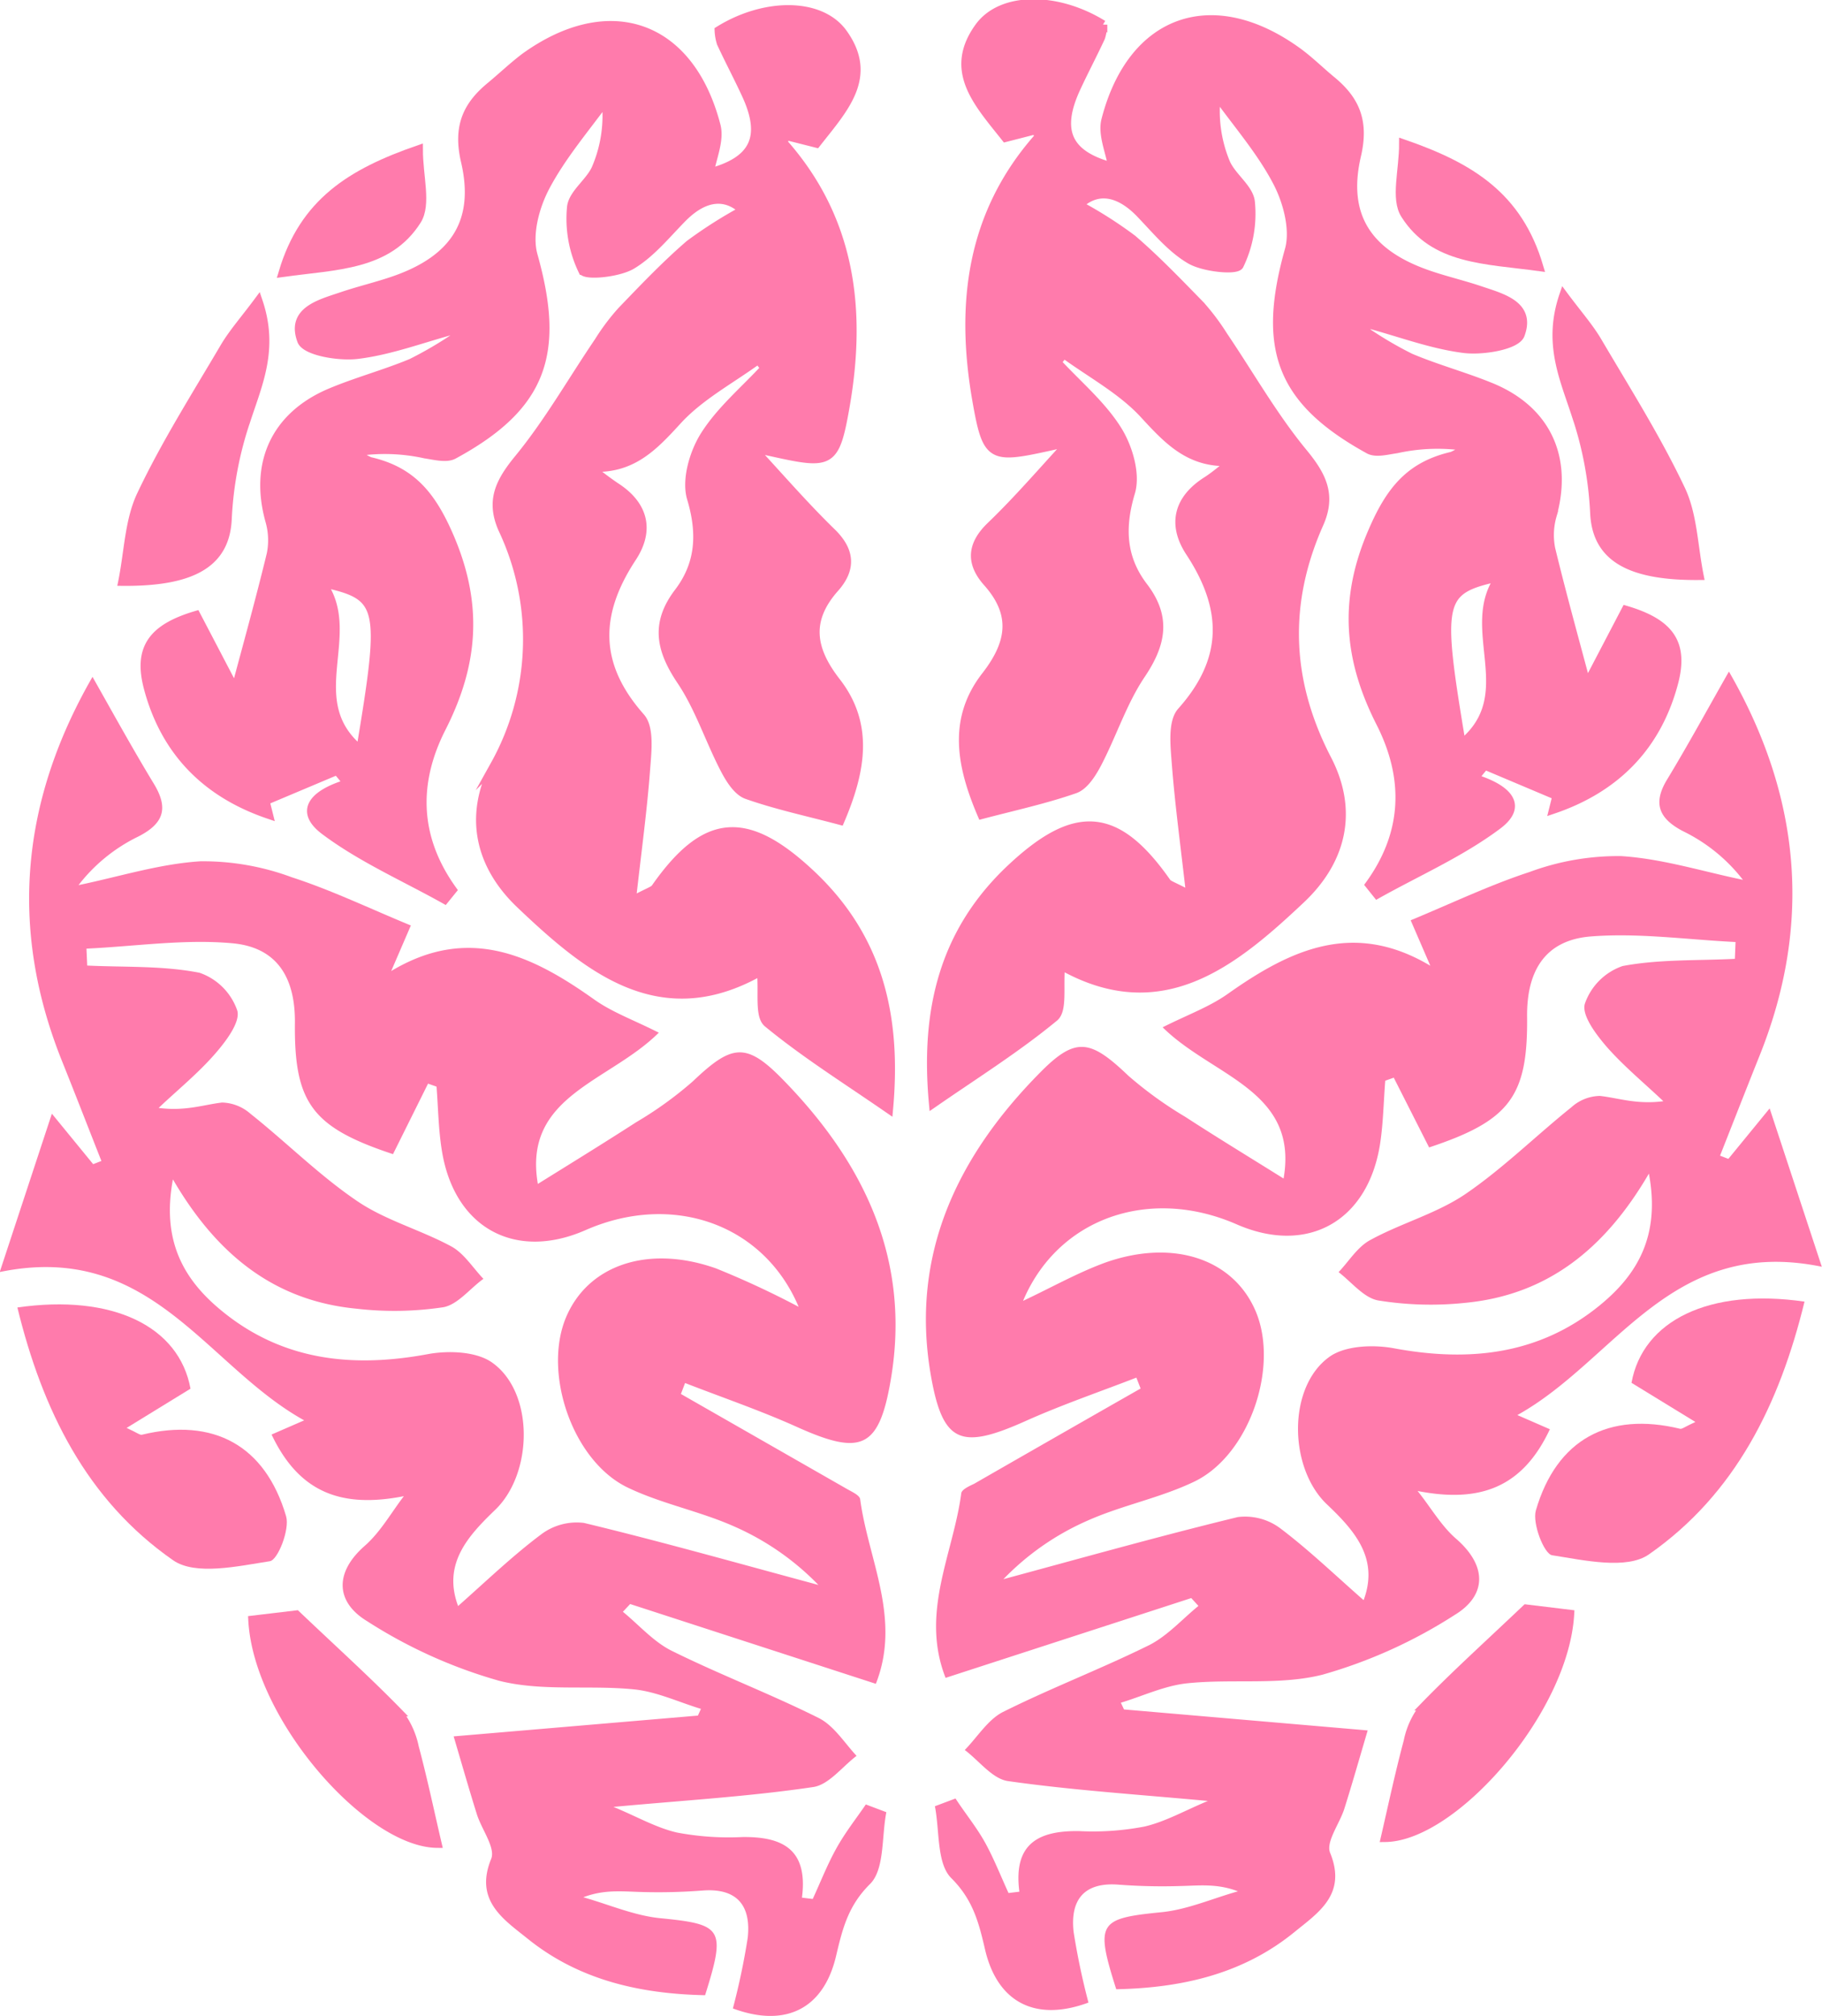 <svg id="Layer_1" data-name="Layer 1" xmlns="http://www.w3.org/2000/svg" viewBox="0 0 192.82 213.25"><defs><style>.cls-1,.cls-2{fill:#ff7bac;}.cls-2{stroke:#ff7bac;stroke-miterlimit:10;stroke-width:0.93px;}.cls-3{fill:none;}</style></defs><path class="cls-1" d="M174,260.83c-6.67,1.31-11.11-.43-14-6.52l3.45-1.5c-10.46-5.81-16.22-19-32.22-15.69l5.52-16.75,4.37,5.34.87-.34c-1.39-3.52-2.76-7.06-4.17-10.57-5.68-14.15-4.26-27.65,3.23-40.64,2.26,4,4.3,7.7,6.51,11.34,1.57,2.6,1,4.2-1.68,5.56a17.79,17.79,0,0,0-6.31,5.13c4.3-.89,8.57-2.25,12.91-2.52a27,27,0,0,1,9.66,1.69c4.23,1.37,8.27,3.32,12.6,5.1l-2.08,4.82c8.16-4.89,14.86-1.7,21.47,3,1.92,1.37,4.23,2.19,6.85,3.52-5.27,5.24-14.41,6.66-12.8,16,3.6-2.24,7-4.33,10.41-6.53a39.46,39.46,0,0,0,6-4.33c4.09-3.89,5.61-4.17,9.45-.25,8.64,8.8,13.64,19.11,11.5,31.76-1.25,7.44-3.17,8.12-10.07,5-3.82-1.71-7.8-3.07-11.71-4.59l-.44,1.16,17.61,10.07c.51.29,1.31.65,1.36,1.06.85,6.4,4.38,12.62,1.66,19.53l-26-8.44-.77.82c1.71,1.4,3.24,3.17,5.17,4.13,5.11,2.53,10.46,4.56,15.56,7.11,1.61.81,2.72,2.63,4,4-1.52,1.15-2.94,3.06-4.59,3.3-6.74,1-13.56,1.4-21.14,2.1,2.44,1,4.5,2.2,6.71,2.71a29.49,29.49,0,0,0,6.91.48c4.22-.06,7,1.25,6.33,6.41l1.14.14c.83-1.8,1.55-3.65,2.51-5.37s2.06-3.09,3.11-4.63l2.17.82c-.51,2.6-.17,6.06-1.73,7.6-2.32,2.3-2.91,4.74-3.58,7.57-1.31,5.63-5.34,7.66-10.93,5.59a73.85,73.85,0,0,0,1.57-7.47c.37-3.38-1.1-5.3-4.82-5a60.89,60.89,0,0,1-6.48.15c-1.94-.05-3.88-.29-6.1.56,2.7.76,5.36,1.93,8.11,2.21,6.64.65,7,1.08,4.78,8.15-6.86-.14-13.39-1.59-18.87-6.05-2.5-2-5.56-4-3.77-8.37.48-1.17-1-3.1-1.51-4.71-.81-2.58-1.55-5.17-2.46-8.25l25.85-2.2.32-.71c-2.35-.71-4.66-1.81-7.06-2.06-4.76-.48-9.74.24-14.29-.91a51.88,51.88,0,0,1-14-6.32c-3.29-2-3.49-5.13-.18-8C171.55,264.58,172.66,262.58,174,260.83Zm-1.15-36.18c-8.54-2.83-10.46-5.4-10.38-13.83.06-4.86-1.9-8.06-6.64-8.48-5.08-.46-10.27.33-15.42.57l.08,1.79c4,.19,8,0,11.88.76a6.44,6.44,0,0,1,4,4c.35,1.21-1.19,3.24-2.32,4.54-1.8,2.08-4,3.86-6,5.76,2.87.37,4.77-.35,6.72-.57a4.74,4.74,0,0,1,3,1.19c3.78,3,7.27,6.51,11.27,9.22,3,2.05,6.73,3.05,10,4.82,1.34.74,2.26,2.25,3.38,3.42-1.4,1-2.69,2.7-4.22,3A34.82,34.82,0,0,1,169,241c-8.58-.82-14.72-5.59-19.44-13.68-1.22,6.53,1.17,10.62,5.11,13.86,6.42,5.3,13.84,6.11,21.84,4.63,2.2-.41,5.18-.3,6.85.9,4.47,3.19,4.3,11.73.31,15.56-2.88,2.77-5.59,5.72-3.93,10.18,3-2.65,5.76-5.31,8.78-7.57a6.25,6.25,0,0,1,4.54-1.22c8.31,2,16.55,4.34,24.81,6.56a28.13,28.13,0,0,0-8.92-6.19c-3.64-1.62-7.68-2.39-11.26-4.11-5.84-2.8-9-12.11-6.53-18,2.32-5.53,8.67-7.72,15.86-5.19a93.17,93.17,0,0,1,8.76,4.07c-3.71-8.78-13.37-12.15-22.56-8.11-7.49,3.28-13.93-.27-15.21-8.49-.35-2.2-.38-4.46-.55-6.69l-.9-.32Z" transform="translate(-131.26 -102.56)"/><path class="cls-2" d="M179.27,137.46c-3.38.91-6.72,2.18-10.15,2.6-2,.25-5.52-.35-5.94-1.47-1.17-3.14,1.95-3.89,4.28-4.68,1.89-.64,3.86-1.09,5.74-1.76,6.18-2.21,8.79-6.16,7.31-12.52-.85-3.63.15-5.9,2.74-8,1.2-1,2.31-2.06,3.55-3,8.95-6.45,17.48-3.47,20.25,7.22.41,1.56-.46,3.45-.71,5,4.7-1.25,6-3.74,3.87-8.32-.84-1.82-1.78-3.59-2.62-5.4a5,5,0,0,1-.24-1.34c4.83-3,10.7-3,13.08.23,3.38,4.64.13,8-2.77,11.7l-3.25-.82c-.08.29-.32.7-.22.81,7.15,8.1,8.29,17.64,6.53,27.79-1.07,6.11-1.49,6.26-7.57,4.92l-2.28-.5c2.72,2.93,5.37,6,8.29,8.86,2.12,2,2.26,3.94.42,6-3,3.4-2.49,6.48.18,9.91,3.54,4.55,2.62,9.47.41,14.66-3.41-.91-6.71-1.61-9.86-2.72-1-.35-1.82-1.68-2.37-2.74-1.6-3.08-2.68-6.49-4.6-9.34-2.17-3.23-2.77-6-.31-9.27,2.31-3,2.52-6.26,1.4-10-.58-1.94.25-4.8,1.4-6.63,1.68-2.67,4.22-4.79,6.39-7.14l-.71-.92c-2.88,2.1-6.15,3.83-8.52,6.4-2.58,2.82-4.9,5.32-9.32,5a33.62,33.62,0,0,0,2.7,2.05c3.06,1.95,3.68,4.63,1.77,7.52-3.9,5.93-4,11.34.9,16.87,1,1.12.7,3.62.56,5.46-.32,4.31-.91,8.6-1.52,14,1.87-1,2.34-1.1,2.54-1.38,5.28-7.55,9.65-7.85,16.44-1.49,7.17,6.72,9.14,15,8.25,24.84-4.47-3.09-8.85-5.83-12.8-9.08-.94-.78-.46-3.28-.69-5.51-10.57,6.06-18.2-.13-25.43-7-4.35-4.1-5.6-9.32-2.76-14.8a27.29,27.29,0,0,0,.83-24.94c-1.33-3-.31-5,1.69-7.44,3.16-3.85,5.65-8.24,8.46-12.38a23,23,0,0,1,2.44-3.25c2.33-2.42,4.65-4.86,7.19-7.05a47.51,47.51,0,0,1,5.67-3.6c-1.71-1.63-3.95-1.69-6.41.78-1.73,1.75-3.34,3.77-5.4,5-1.45.84-4.88,1.17-5.18.58a12.64,12.64,0,0,1-1.19-6.68c.15-1.48,2.06-2.7,2.66-4.23a14.14,14.14,0,0,0,1-7.13c-2.19,3-4.71,5.94-6.44,9.23-1.09,2.09-1.87,5-1.27,7.19,2.94,10.42,1,16-8.42,21.11-.75.41-2,.08-3-.07a19.81,19.81,0,0,0-7.4-.22,5.66,5.66,0,0,0,1.53,1c4.38,1,6.51,3.54,8.41,7.92,3.15,7.28,2.59,13.58-.82,20.28-2.94,5.79-2.82,11.6,1.15,17.13l-.81,1c-4.24-2.37-8.78-4.36-12.65-7.25-3.12-2.32-.69-4.1,2.42-5l-1.15-1.39-7.62,3.21.36,1.44c-6.53-2.22-10.93-6.6-12.73-13.36-1.11-4.18.41-6.32,5.07-7.7,1.53,2.92,3.08,5.9,4.15,7.93,1.25-4.69,2.6-9.52,3.78-14.39a7.46,7.46,0,0,0-.15-3.57c-1.66-6,.57-11,6.33-13.48,2.83-1.2,5.85-2,8.68-3.18a40.88,40.88,0,0,0,4.84-2.85Zm-9.85,44.46c2.57-15.42,2.39-16.33-4.12-17.73C169.31,169.63,163,176.69,169.42,181.92Z" transform="translate(-131.26 -102.56)"/><path class="cls-1" d="M133.1,240.87c10.09-1.45,17.12,2,18.32,8.59l-6.76,4.15c1.12.51,1.4.77,1.62.72,7.55-1.83,13.05,1.1,15.26,8.63.4,1.38-.87,4.62-1.72,4.75-3.4.53-7.88,1.54-10.24-.1C140.41,261.23,135.74,251.69,133.1,240.87Z" transform="translate(-131.26 -102.56)"/><path class="cls-2" d="M158,273.93l4.62-.55c4,3.8,7.47,6.93,10.73,10.27a8.69,8.69,0,0,1,1.77,3.75c.92,3.44,1.65,6.93,2.41,10.17C170.28,297.5,158.55,284.21,158,273.93Z" transform="translate(-131.26 -102.56)"/><path class="cls-2" d="M144.24,164.07c.64-3.2.69-6.5,2-9.21,2.54-5.35,5.74-10.4,8.76-15.53.9-1.53,2.11-2.89,3.59-4.88,1.69,5,0,8.63-1.27,12.52a37.92,37.92,0,0,0-2,10.53C155.1,161.86,152.06,164.14,144.24,164.07Z" transform="translate(-131.26 -102.56)"/><path class="cls-2" d="M161.21,131.39c2.21-7.43,7.22-10.53,14.34-13,0,2.85.9,5.79-.17,7.48C172.33,130.68,166.9,130.61,161.21,131.39Z" transform="translate(-131.26 -102.56)"/><path class="cls-3" d="M172.86,224.65l3.72-7.46.9.32c.17,2.23.2,4.49.55,6.69,1.28,8.22,7.72,11.77,15.21,8.49,9.19-4,18.85-.67,22.56,8.11a93.17,93.17,0,0,0-8.76-4.07c-7.19-2.53-13.54-.34-15.86,5.19-2.48,5.92.69,15.23,6.53,18,3.58,1.72,7.62,2.49,11.26,4.11a28.13,28.13,0,0,1,8.92,6.19c-8.26-2.22-16.5-4.55-24.81-6.56a6.25,6.25,0,0,0-4.54,1.22c-3,2.26-5.75,4.92-8.78,7.57-1.66-4.46,1.05-7.41,3.93-10.18,4-3.83,4.16-12.37-.31-15.56-1.67-1.2-4.65-1.31-6.85-.9-8,1.48-15.42.67-21.84-4.63-3.94-3.24-6.33-7.33-5.11-13.86,4.72,8.09,10.86,12.86,19.44,13.68a34.82,34.82,0,0,0,9.18-.25c1.53-.27,2.82-1.94,4.22-3-1.12-1.17-2-2.68-3.38-3.42-3.24-1.77-6.95-2.77-10-4.82-4-2.71-7.49-6.18-11.27-9.22a4.74,4.74,0,0,0-3-1.19c-2,.22-3.85.94-6.72.57,2-1.9,4.17-3.68,6-5.76,1.13-1.3,2.67-3.33,2.32-4.54a6.44,6.44,0,0,0-4-4c-3.87-.74-7.91-.57-11.88-.76l-.08-1.79c5.15-.24,10.34-1,15.42-.57,4.74.42,6.7,3.62,6.64,8.48C162.4,219.25,164.32,221.82,172.86,224.65Z" transform="translate(-131.26 -102.56)"/><path class="cls-1" d="M285.41,265.38c3.31,2.91,3.11,6-.18,8a52.08,52.08,0,0,1-14,6.33c-4.54,1.15-9.53.42-14.28.91-2.4.24-4.71,1.34-7.07,2.06l.33.71L276,285.61c-.91,3.08-1.65,5.68-2.46,8.25-.5,1.61-2,3.55-1.51,4.71,1.79,4.39-1.28,6.33-3.78,8.37-5.48,4.47-12,5.91-18.86,6.05-2.25-7.07-1.86-7.49,4.78-8.15,2.74-.27,5.4-1.45,8.1-2.21-2.21-.85-4.15-.6-6.09-.56a60.88,60.88,0,0,1-6.48-.14c-3.72-.31-5.2,1.6-4.82,5a75,75,0,0,0,1.57,7.47c-5.59,2.07-9.63,0-10.94-5.6-.66-2.83-1.26-5.26-3.58-7.57-1.55-1.54-1.22-5-1.73-7.6l2.18-.82c1,1.54,2.2,3,3.11,4.63s1.68,3.58,2.5,5.37l1.15-.14c-.68-5.16,2.11-6.47,6.33-6.41a28.88,28.88,0,0,0,6.9-.48c2.21-.51,4.27-1.69,6.72-2.71-7.58-.7-14.4-1.14-21.15-2.1-1.65-.23-3.06-2.15-4.58-3.29,1.33-1.36,2.43-3.18,4-4,5.1-2.55,10.46-4.59,15.57-7.12,1.93-1,3.45-2.73,5.16-4.12l-.76-.83-26,8.44c-2.71-6.91.82-13.13,1.66-19.53.06-.41.86-.76,1.36-1q8.81-5.06,17.62-10.08l-.45-1.15c-3.9,1.51-7.88,2.87-11.7,4.58-6.9,3.09-8.82,2.41-10.08-5-2.14-12.65,2.87-23,11.5-31.76,3.84-3.92,5.37-3.64,9.45.26a41.23,41.23,0,0,0,6,4.33c3.37,2.19,6.81,4.28,10.41,6.53,1.62-9.36-7.53-10.78-12.8-16,2.63-1.32,4.93-2.15,6.86-3.51,6.6-4.67,13.3-7.87,21.47-3l-2.08-4.81c4.33-1.79,8.37-3.73,12.59-5.11a27,27,0,0,1,9.67-1.68c4.34.27,8.61,1.62,12.9,2.51a17.92,17.92,0,0,0-6.31-5.13c-2.63-1.36-3.25-3-1.67-5.55,2.21-3.65,4.25-7.4,6.5-11.35,7.5,13,8.92,26.49,3.24,40.64-1.41,3.52-2.79,7.05-4.18,10.57l.88.34,4.37-5.34,5.52,16.75c-16-3.29-21.76,9.88-32.22,15.69l3.44,1.5c-2.86,6.1-7.31,7.84-14,6.53C282.67,262,283.79,264,285.41,265.38Zm-6.65-48.82-.9.32c-.18,2.24-.21,4.49-.55,6.7-1.29,8.21-7.72,11.77-15.21,8.48-9.2-4-18.86-.67-22.57,8.11,3.06-1.44,5.81-3,8.76-4.07,7.2-2.52,13.54-.33,15.87,5.2,2.48,5.91-.7,15.22-6.53,18-3.59,1.72-7.62,2.49-11.26,4.11a27.94,27.94,0,0,0-8.92,6.2c8.26-2.23,16.5-4.55,24.81-6.57a6.22,6.22,0,0,1,4.53,1.22c3,2.27,5.76,4.92,8.78,7.57,1.66-4.45-1-7.4-3.92-10.17-4-3.84-4.16-12.37.3-15.57,1.67-1.2,4.66-1.31,6.85-.9,8,1.48,15.43.67,21.85-4.62,3.93-3.24,6.33-7.33,5.11-13.86-4.72,8.09-10.87,12.85-19.44,13.67a34.81,34.81,0,0,1-9.18-.25c-1.54-.26-2.82-1.93-4.22-3,1.11-1.16,2-2.68,3.38-3.41,3.24-1.77,6.95-2.77,10-4.82,4-2.72,7.48-6.18,11.27-9.22a4.61,4.61,0,0,1,3-1.19c1.95.21,3.85.93,6.72.56-2-1.9-4.17-3.68-6-5.76-1.12-1.3-2.66-3.33-2.31-4.54a6.44,6.44,0,0,1,4-4c3.87-.73,7.91-.56,11.88-.76l.07-1.78c-5.14-.25-10.33-1-15.42-.58-4.73.42-6.69,3.63-6.64,8.48.09,8.44-1.84,11-10.37,13.83Z" transform="translate(-131.26 -102.56)"/><path class="cls-2" d="M275.69,137.56a39.44,39.44,0,0,0,4.83,2.85c2.84,1.2,5.85,2,8.69,3.18,5.76,2.44,8,7.44,6.33,13.48a7.46,7.46,0,0,0-.15,3.57c1.18,4.87,2.53,9.7,3.78,14.4l4.15-7.94c4.66,1.38,6.18,3.52,5.07,7.7-1.8,6.76-6.2,11.15-12.73,13.37l.36-1.44-7.63-3.22-1.14,1.39c3.11.94,5.54,2.72,2.42,5-3.87,2.88-8.41,4.87-12.66,7.25l-.8-1c4-5.53,4.08-11.35,1.15-17.13-3.41-6.71-4-13-.82-20.29,1.89-4.38,4-6.9,8.4-7.92a5.56,5.56,0,0,0,1.54-1,20.08,20.08,0,0,0-7.41.23c-1,.14-2.19.48-2.94.07-9.39-5.17-11.36-10.7-8.43-21.12.6-2.14-.18-5.1-1.27-7.18-1.72-3.3-4.25-6.18-6.44-9.24a14.24,14.24,0,0,0,.95,7.13c.61,1.54,2.52,2.76,2.66,4.24a12.47,12.47,0,0,1-1.19,6.68c-.29.58-3.72.25-5.17-.59-2.07-1.2-3.68-3.22-5.41-5-2.45-2.47-4.7-2.42-6.4-.78a45,45,0,0,1,5.66,3.6c2.54,2.18,4.87,4.62,7.2,7a24.4,24.4,0,0,1,2.44,3.25c2.8,4.14,5.29,8.54,8.46,12.38,2,2.43,3,4.46,1.69,7.44-3.76,8.43-3.46,16.69.82,24.95,2.84,5.47,1.59,10.69-2.75,14.79-7.24,6.83-14.87,13-25.43,7-.23,2.23.25,4.74-.7,5.51-3.95,3.26-8.32,6-12.79,9.09-.9-9.82,1.08-18.13,8.25-24.85,6.79-6.36,11.16-6.06,16.44,1.49.2.29.67.38,2.54,1.38-.61-5.39-1.2-9.69-1.53-14-.14-1.83-.42-4.34.57-5.45,4.94-5.53,4.79-10.95.89-16.87-1.9-2.9-1.28-5.58,1.78-7.52.95-.61,1.8-1.37,2.7-2.06-4.42.31-6.74-2.19-9.33-5-2.36-2.57-5.64-4.31-8.51-6.41l-.72.92c2.18,2.36,4.72,4.48,6.39,7.14,1.16,1.84,2,4.69,1.41,6.63-1.13,3.78-.92,7,1.39,10,2.46,3.25,1.87,6.05-.3,9.27-1.92,2.86-3,6.26-4.6,9.34-.56,1.07-1.38,2.39-2.38,2.75-3.15,1.1-6.44,1.81-9.85,2.71-2.22-5.18-3.14-10.1.41-14.66,2.67-3.43,3.21-6.51.18-9.91-1.84-2.07-1.7-4,.41-6,2.93-2.82,5.58-5.93,8.3-8.86l-2.29.51c-6.08,1.33-6.49,1.18-7.56-4.93-1.77-10.15-.62-19.69,6.53-27.78.1-.12-.14-.53-.23-.82l-3.24.83c-2.9-3.66-6.16-7.07-2.78-11.71,2.39-3.26,8.26-3.22,13.08-.23a5.37,5.37,0,0,1-.23,1.34c-.84,1.81-1.78,3.58-2.62,5.4-2.11,4.59-.83,7.07,3.87,8.32-.25-1.59-1.12-3.48-.71-5,2.77-10.69,11.3-13.66,20.24-7.22,1.25.9,2.36,2,3.56,3,2.59,2.1,3.59,4.36,2.74,8-1.48,6.35,1.13,10.3,7.3,12.51,1.89.68,3.85,1.12,5.75,1.76,2.33.79,5.45,1.55,4.27,4.68-.42,1.13-3.95,1.72-5.93,1.48-3.44-.43-6.77-1.7-10.15-2.61Zm14.34,26c-6.5,1.4-6.69,2.3-4.11,17.72C292.38,176.06,286,169,290,163.57Z" transform="translate(-131.26 -102.56)"/><path class="cls-1" d="M322.23,240.25c-10.08-1.46-17.12,2-18.31,8.59l6.76,4.14c-1.12.51-1.41.77-1.62.72-7.55-1.83-13.06,1.1-15.26,8.63-.4,1.38.87,4.62,1.72,4.75,3.39.53,7.88,1.55,10.24-.09C314.93,260.6,319.59,251.07,322.23,240.25Z" transform="translate(-131.26 -102.56)"/><path class="cls-2" d="M297.39,273.31l-4.62-.56c-4,3.8-7.48,6.94-10.73,10.28a8.53,8.53,0,0,0-1.77,3.75c-.92,3.44-1.66,6.92-2.41,10.17C285.05,296.87,296.79,283.58,297.39,273.31Z" transform="translate(-131.26 -102.56)"/><path class="cls-2" d="M311.09,163.45c-.64-3.21-.68-6.51-2-9.21-2.55-5.36-5.74-10.41-8.76-15.54-.9-1.53-2.11-2.89-3.59-4.88-1.7,5,0,8.63,1.27,12.52a37.92,37.92,0,0,1,2,10.53C300.24,161.24,303.28,163.52,311.09,163.45Z" transform="translate(-131.26 -102.56)"/><path class="cls-2" d="M294.12,130.77c-2.2-7.44-7.22-10.54-14.33-13,0,2.85-.9,5.8.17,7.48C283,130.06,288.43,130,294.12,130.77Z" transform="translate(-131.26 -102.56)"/><path class="cls-3" d="M282.48,224l-3.72-7.46-.9.32c-.18,2.24-.21,4.49-.55,6.7-1.29,8.21-7.72,11.77-15.21,8.48-9.2-4-18.86-.67-22.57,8.11,3.06-1.44,5.81-3,8.76-4.07,7.2-2.52,13.54-.33,15.87,5.2,2.48,5.91-.7,15.22-6.53,18-3.59,1.72-7.62,2.49-11.26,4.11a27.94,27.94,0,0,0-8.92,6.2c8.26-2.23,16.5-4.55,24.81-6.57a6.22,6.22,0,0,1,4.53,1.22c3,2.27,5.76,4.92,8.78,7.57,1.66-4.45-1-7.4-3.92-10.17-4-3.84-4.16-12.37.3-15.57,1.67-1.2,4.66-1.31,6.85-.9,8,1.48,15.43.67,21.85-4.62,3.93-3.24,6.33-7.33,5.11-13.86-4.72,8.09-10.87,12.85-19.44,13.67a34.81,34.81,0,0,1-9.18-.25c-1.54-.26-2.82-1.93-4.22-3,1.11-1.16,2-2.68,3.38-3.41,3.24-1.77,6.95-2.77,10-4.82,4-2.72,7.48-6.18,11.27-9.22a4.61,4.61,0,0,1,3-1.19c1.95.21,3.85.93,6.72.56-2-1.9-4.17-3.68-6-5.76-1.12-1.3-2.66-3.33-2.31-4.54a6.44,6.44,0,0,1,4-4c3.87-.73,7.91-.56,11.88-.76l.07-1.78c-5.14-.25-10.33-1-15.42-.58-4.73.42-6.69,3.63-6.64,8.48C292.94,218.63,291,221.19,282.48,224Z" transform="translate(-131.26 -102.56)"/></svg>
